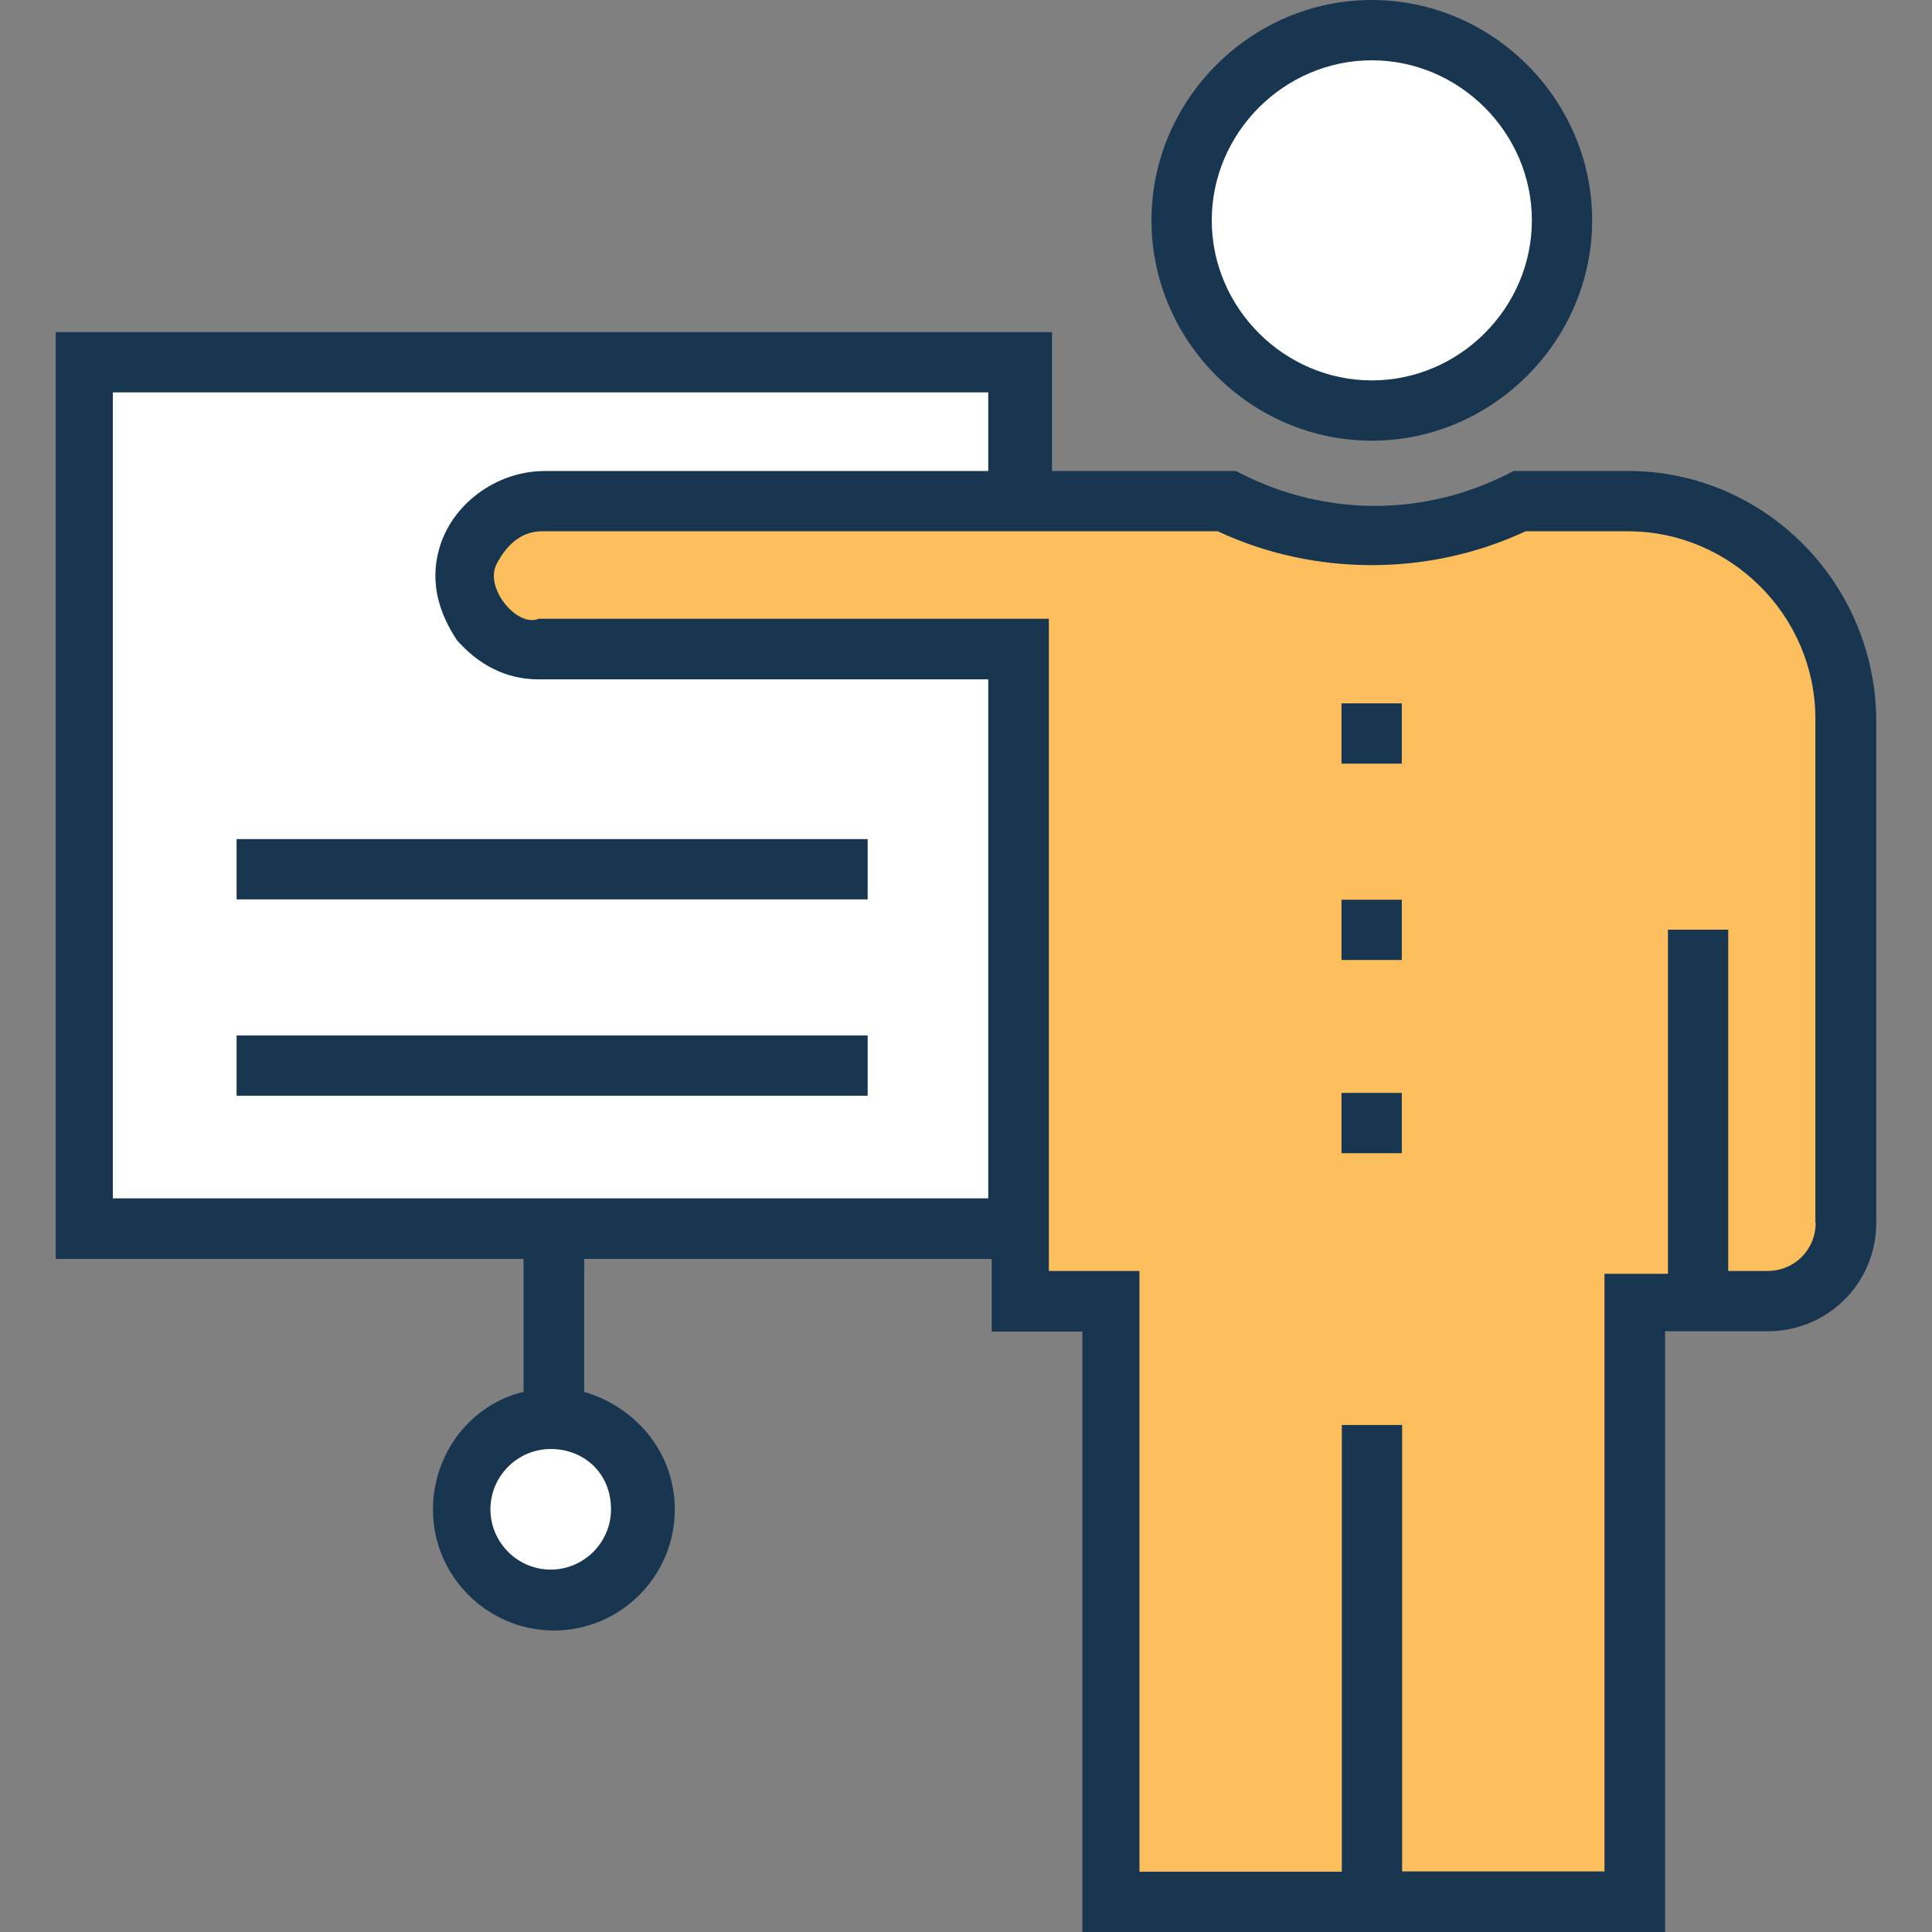 <?xml version="1.0" encoding="iso-8859-1"?>
<!-- Generator: Adobe Illustrator 19.0.0, SVG Export Plug-In . SVG Version: 6.00 Build 0)  -->
<svg version="1.1" id="Layer_1" xmlns="http://www.w3.org/2000/svg" xmlns:xlink="http://www.w3.org/1999/xlink" x="0px" y="0px"
	 viewBox="0 0 395.636 395.636" style="enable-background:new 0 0 395.636 395.636;" xml:space="preserve">
<rect x="0" y="0" width="395.636" height="395.636" fill="#808080" stroke="none"/>
<g>
	<path style="fill:#FFFFFF;" d="M95.45,113.778c-2.457,10.537,5.56,19.135,14.869,19.135h98.263v118.691H16.97V74.214h191.612
		v28.444h-97.034C104.113,102.594,97.325,107.572,95.45,113.778z"/>
	<circle style="fill:#FFFFFF;" cx="112.776" cy="309.075" r="18.554"/>
</g>
<path style="fill:#FDBF5E;" d="M111.547,102.594h139.701c9.244,4.331,19.135,7.434,30.319,7.434c10.537,0,21.01-2.457,30.319-7.434
	h21.657c24.76,0,44.541,19.782,44.541,44.477v103.24c0,8.663-7.434,16.097-16.097,16.097h-27.216V389.43H227.135V266.408h-18.554
	V132.913h-98.263c-9.244,0-17.325-8.663-14.804-19.135C97.325,107.572,104.113,102.594,111.547,102.594z"/>
<circle style="fill:#FFFFFF;" cx="280.921" cy="45.123" r="38.917"/>
<g>
	<path style="fill:#193651;" d="M280.921,90.246c-24.76,0-45.123-20.428-45.123-45.123S256.162,0,280.921,0
		s45.123,20.428,45.123,45.123S305.616,90.246,280.921,90.246z M280.921,12.347c-17.907,0-32.776,14.804-32.776,32.776
		s14.869,32.776,32.776,32.776s32.776-14.804,32.776-32.776S298.828,12.347,280.921,12.347z"/>
	<path style="fill:#193651;" d="M333.479,96.453h-23.531l-1.228,0.646c-17.325,8.663-37.107,8.663-54.368,0l-1.228-0.646h-37.689
		V68.008H11.41V257.81h95.806v27.216c-10.537,2.457-18.554,12.347-18.554,24.113c0,13.576,11.119,24.76,24.76,24.76
		s24.76-11.119,24.76-24.76c0-11.766-8.016-21.01-18.554-24.113V257.81h83.459v14.869h18.554v122.958h119.337V272.614h21.01
		c12.347,0,22.238-9.891,22.238-22.238V147.717C384.162,119.337,361.277,96.453,333.479,96.453z M125.123,309.075
		c0,6.788-5.56,12.347-12.347,12.347s-12.347-5.56-12.347-12.347s5.56-12.347,12.347-12.347S125.123,301.64,125.123,309.075z
		 M202.376,245.398H23.111V80.356h179.265v16.097h-90.828c-9.891,0-19.135,6.788-21.657,16.097c-1.875,6.788,0,12.994,3.685,18.554
		c4.331,4.913,9.891,8.016,16.679,8.016h92.121V245.398L202.376,245.398z M371.814,250.376c0,5.56-4.331,9.891-9.891,9.891h-8.016
		v-69.883H341.56v70.465h-12.994v122.376h-41.438v-91.41H274.78v91.475h-41.438V260.267h-18.554v-2.457V134.141v-7.434H110.319
		c-4.331,1.875-11.119-6.206-8.663-11.119c1.875-3.685,4.913-6.788,9.244-6.788h138.473c19.782,9.244,43.248,9.244,63.03,0h21.01
		c21.01,0,38.335,17.325,38.335,38.335v103.24H371.814z"/>
	<rect x="48.453" y="171.83" style="fill:#193651;" width="129.228" height="12.347"/>
	<rect x="48.453" y="212.04" style="fill:#193651;" width="129.228" height="12.347"/>
	<rect x="274.715" y="144.032" style="fill:#193651;" width="12.347" height="12.347"/>
	<rect x="274.715" y="184.242" style="fill:#193651;" width="12.347" height="12.347"/>
	<rect x="274.715" y="223.806" style="fill:#193651;" width="12.347" height="12.347"/>
</g>
<g>
</g>
<g>
</g>
<g>
</g>
<g>
</g>
<g>
</g>
<g>
</g>
<g>
</g>
<g>
</g>
<g>
</g>
<g>
</g>
<g>
</g>
<g>
</g>
<g>
</g>
<g>
</g>
<g>
</g>
</svg>

